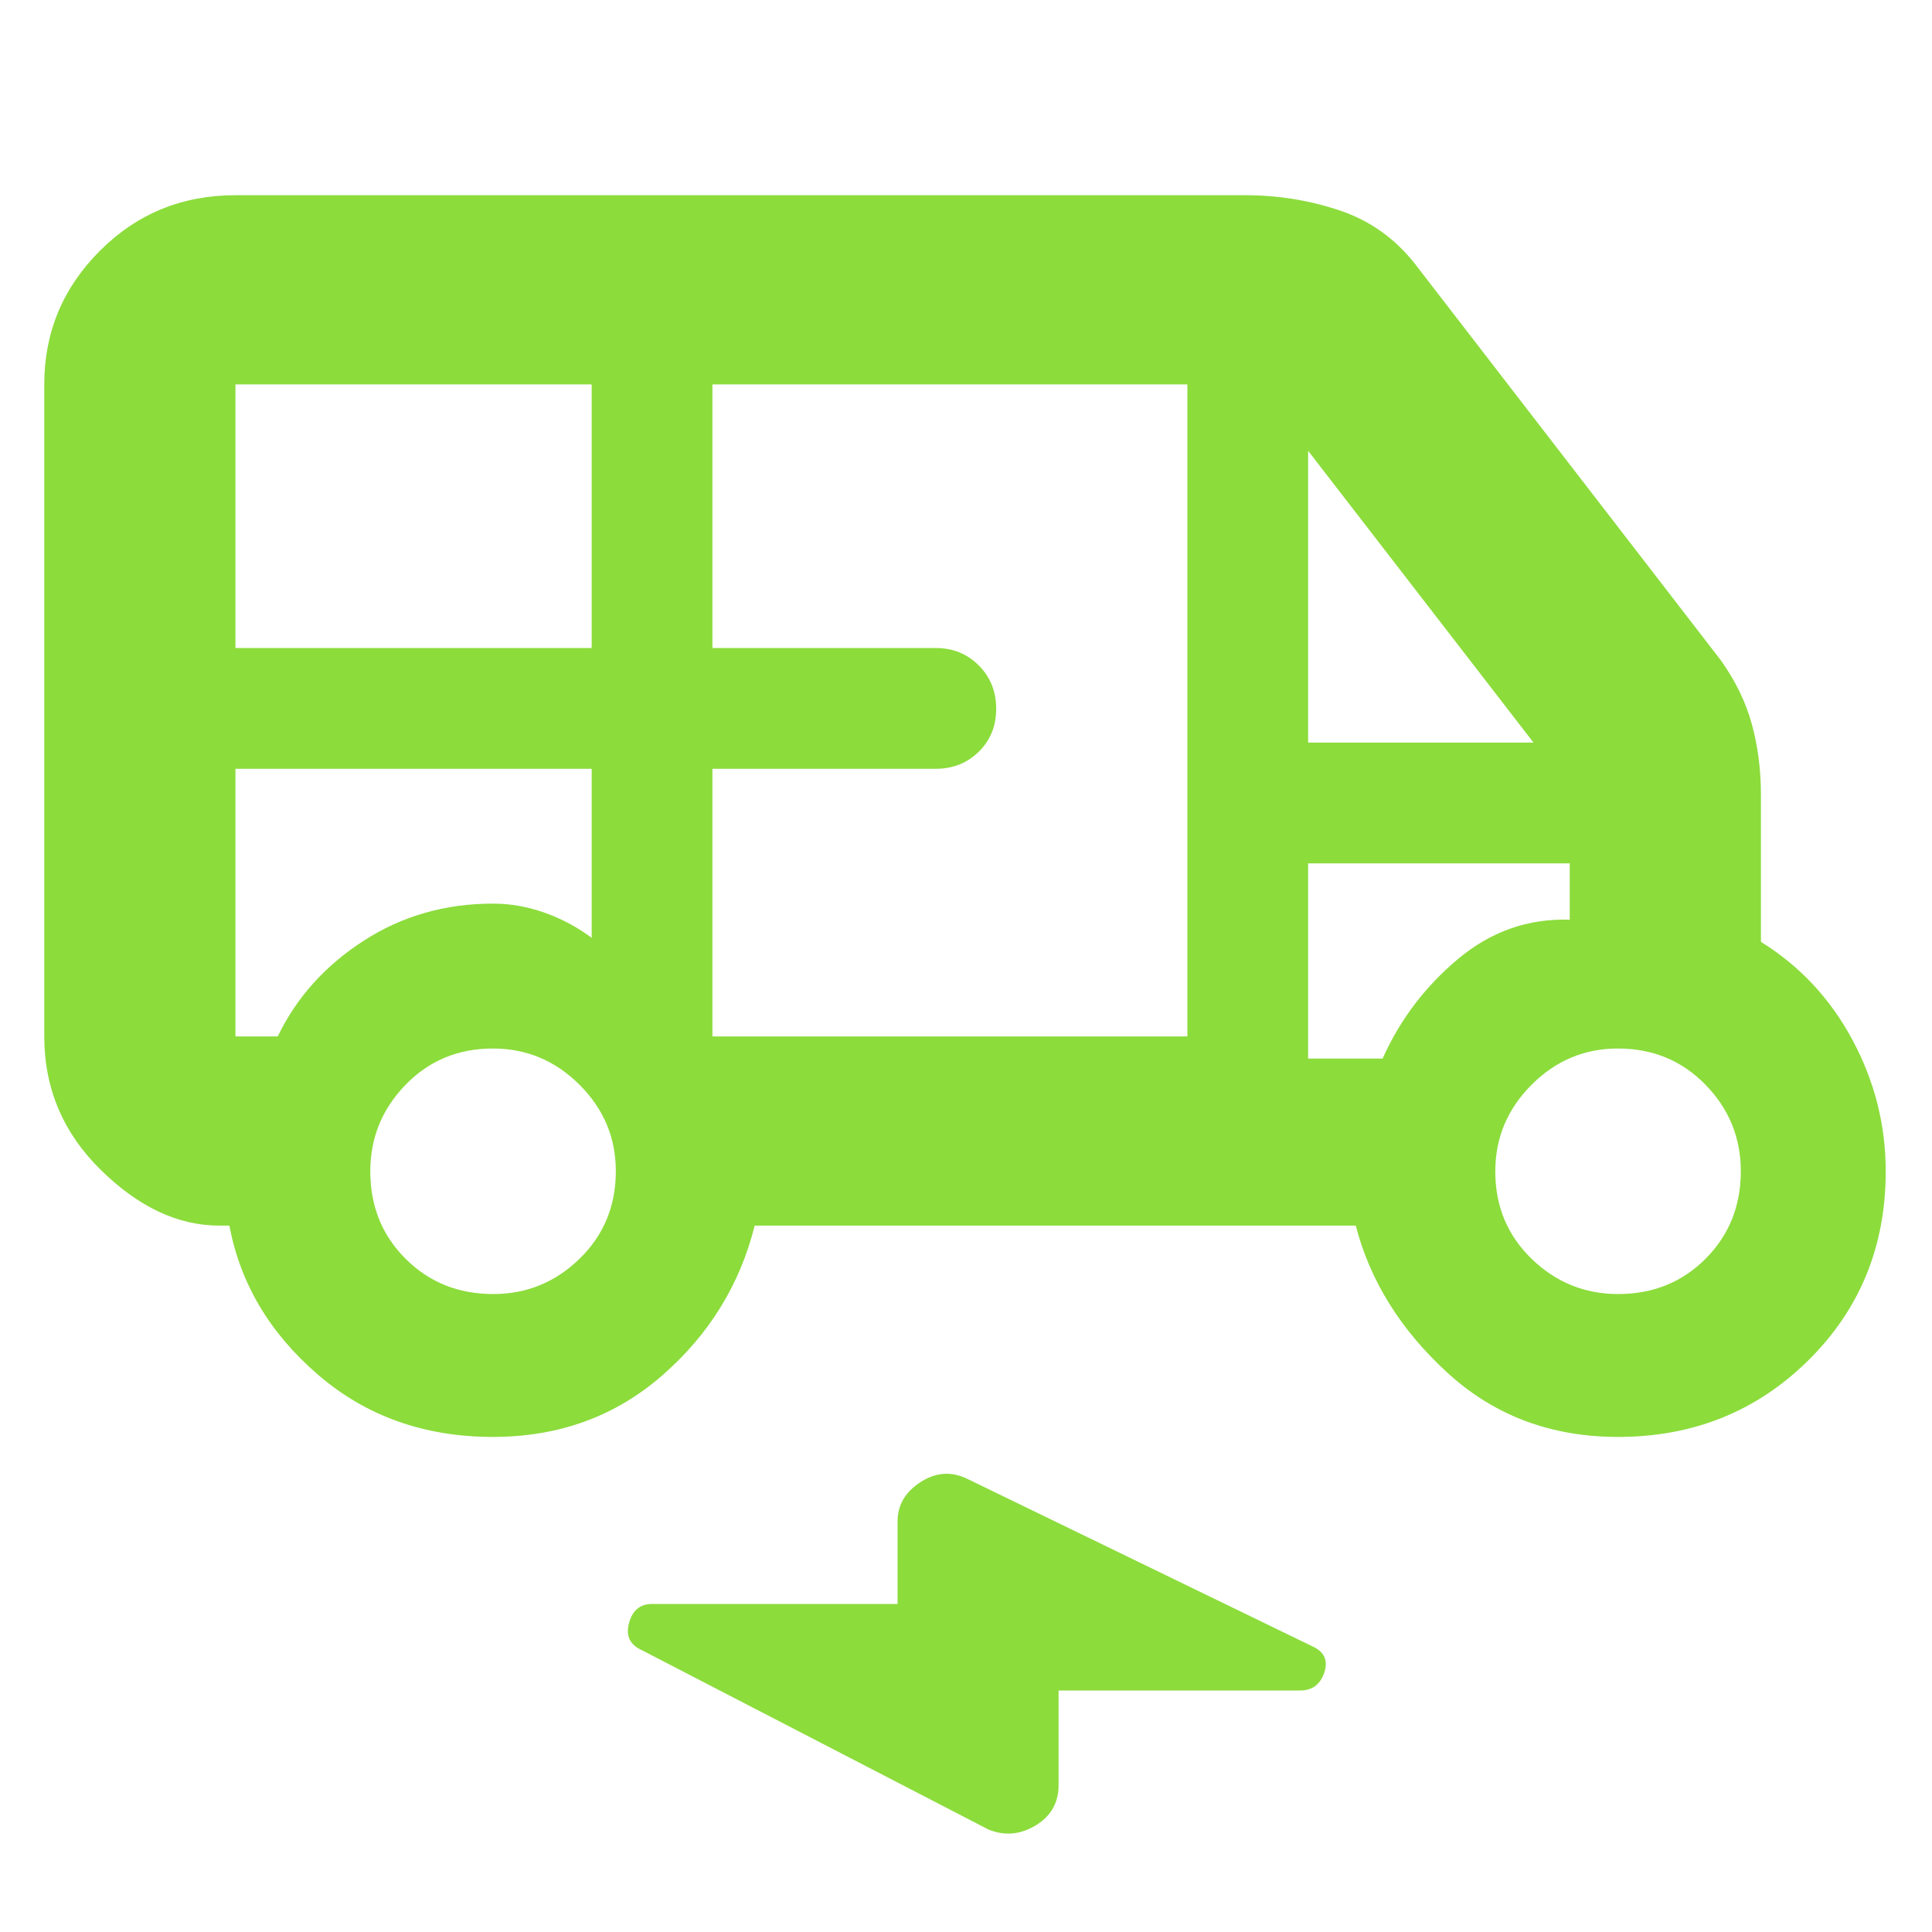 <svg xmlns="http://www.w3.org/2000/svg" height="48" viewBox="0 -960 960 960" width="48"><path fill="rgb(140, 220, 60)" d="M244.91-246q-51.08 0-87-31Q122-308 114-351h-5q-30.75 0-58.87-27.63Q22-406.25 22-445v-324q0-38.75 27.63-66.38Q77.25-863 117-863h501.81q24.19 0 46.69 7.5Q688-848 703-829l152 197q11 15.4 15.5 31.9T875-565v73q29 18 45.5 48.76Q937-412.47 937-378q0 56-38.5 94T804-246q-50 0-84.84-31.94T673.67-351H375q-11 44-46 74.5T244.91-246ZM117-638h177v-131H117v131Zm237 193h236v-324H354v131h111q12.75 0 21.38 8.68 8.62 8.67 8.62 21.5 0 12.82-8.62 21.32-8.63 8.5-21.38 8.5H354v133Zm296-146h112L650-736v145ZM245.05-317Q270-317 288-334.55q18-17.56 18-43.5Q306-403 287.95-421q-18.06-18-43-18-25.95 0-43.45 18.05-17.5 18.06-17.5 43 0 25.95 17.55 43.45 17.56 17.5 43.5 17.5Zm559 0q25.95 0 43.45-17.55 17.5-17.56 17.5-43.5Q865-403 847.45-421q-17.56-18-43.5-18Q779-439 761-420.95q-18 18.06-18 43 0 25.95 18.05 43.45 18.06 17.5 43 17.5ZM491-51l-172-89q-9-4-6.45-13.5 2.54-9.5 11.45-9.5h122v-41q0-12.22 11.5-19.61Q469-231 481-225l171 83q9 4 6.05 13-2.96 9-12.05 9H526v47q0 13.22-11.5 20.11Q503-46 491-51ZM117-578v133h21q14-29 42.62-47.5Q209.24-511 245-511q12.87 0 25.57 4.5Q283.27-502 294-494v-84H117Zm533 144h37q13-29 37.5-49.5T780-503v-28H650v97ZM117-578h177-177Zm533 47h130-130Z"/></svg>